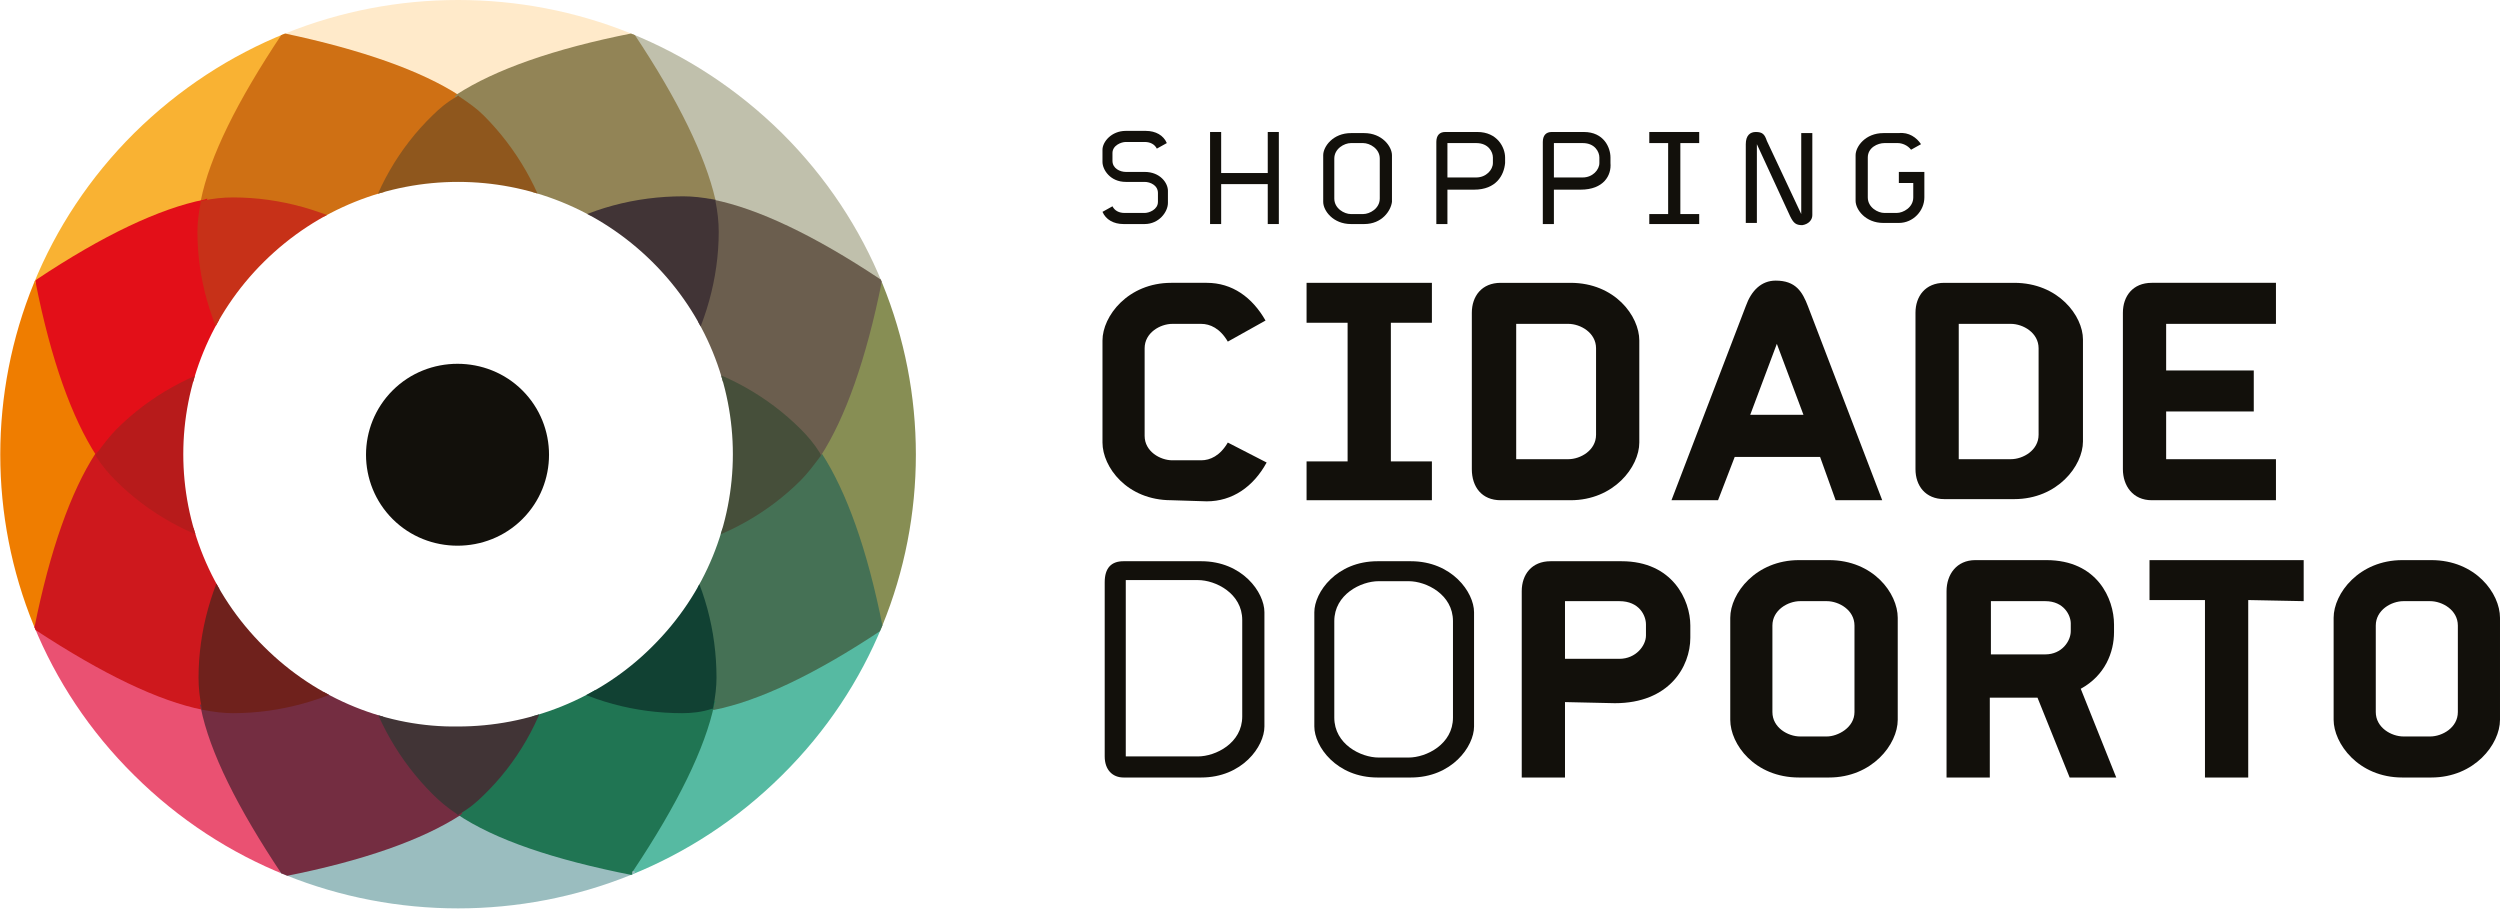 <?xml version="1.0" encoding="utf-8"?>
<!-- Generator: Adobe Illustrator 19.0.0, SVG Export Plug-In . SVG Version: 6.00 Build 0)  -->
<svg version="1.0" id="Camada_1" xmlns="http://www.w3.org/2000/svg" xmlns:xlink="http://www.w3.org/1999/xlink" x="0px" y="0px"
	 viewBox="0 0 225.4 82" style="enable-background:new 0 0 225.4 82;" xml:space="preserve">
<g id="XMLID_2_">
	<path id="XMLID_101_" style="fill:#12100B;" d="M105.6,45.1c-4,0-6.2-3-6.2-5.2l0-9.2c0-2.2,2.3-5.2,6.2-5.2h3.2
		c2.3,0,4.1,1.3,5.3,3.4l-3.4,1.9c-0.7-1.2-1.6-1.6-2.4-1.6l-2.6,0c-1.1,0-2.5,0.8-2.5,2.2v7.9c0,1.4,1.4,2.2,2.5,2.2h2.6
		c0.8,0,1.7-0.4,2.4-1.6l3.5,1.8c-1.2,2.2-3.1,3.5-5.4,3.5L105.6,45.1z"/>
	<polygon id="XMLID_100_" style="fill:#12100B;" points="117.8,41.6 121.5,41.6 121.5,29.1 117.8,29.1 117.8,25.5 129.1,25.5 
		129.1,29.1 125.4,29.1 125.4,41.6 129.1,41.6 129.1,45.1 117.8,45.1 	"/>
	<path id="XMLID_97_" style="fill:#12100B;" d="M135.3,45.1c-1.7,0-2.6-1.2-2.6-2.8l0-14.1c0-1.5,0.9-2.7,2.6-2.7h6.3
		c4,0,6.2,3,6.2,5.2l0,9.2c0,2.2-2.3,5.2-6.2,5.2L135.3,45.1z M143.9,31.4c0-1.4-1.4-2.2-2.5-2.2l-4.7,0l0,12.2h4.7
		c1.1,0,2.5-0.8,2.5-2.2L143.9,31.4z"/>
	<path id="XMLID_94_" style="fill:#12100B;" d="M164.1,41.2l-7.7,0l-1.5,3.9h-4.2l6.7-17.5c0.5-1.4,1.4-2.3,2.7-2.3
		c1.8,0,2.4,1,2.9,2.3l6.7,17.5h-4.2L164.1,41.2z M157.8,37.4l4.8,0l-2.4-6.4L157.8,37.4z"/>
	<path id="XMLID_91_" style="fill:#12100B;" d="M175.3,45c-1.7,0-2.6-1.2-2.6-2.7l0-14.1c0-1.5,0.9-2.7,2.6-2.7h6.3
		c4,0,6.2,3,6.2,5.1v9.2c0,2.2-2.3,5.2-6.2,5.2L175.3,45z M183.8,31.4c0-1.4-1.4-2.2-2.5-2.2h-4.7l0,12.2l4.7,0
		c1.1,0,2.5-0.8,2.5-2.2L183.8,31.4z"/>
	<path id="XMLID_90_" style="fill:#12100B;" d="M191.4,42.3l0-14.1c0-1.5,0.9-2.7,2.6-2.7l11.2,0l0,3.7l-9.9,0l0,4.2l7.9,0v3.7
		l-7.9,0v4.3l9.9,0v3.7l-11.2,0C192.3,45.1,191.4,43.8,191.4,42.3"/>
	<path id="XMLID_87_" style="fill:#12100B;" d="M101.3,70.1c-1,0-1.7-0.7-1.7-1.9l0-15.7c0-1.3,0.6-1.9,1.7-1.9l7,0
		c3.7,0,5.7,2.8,5.7,4.6l0,10.3c0,1.8-2,4.6-5.7,4.6H101.3z M112,55.9c0-2.4-2.4-3.6-4-3.6h-6.5l0,15.9h6.5c1.6,0,4-1.2,4-3.6V55.9z
		"/>
	<path id="XMLID_84_" style="fill:#12100B;" d="M124.2,70.1c-3.7,0-5.7-2.8-5.7-4.6l0-10.3c0-1.8,2-4.6,5.7-4.6h3
		c3.7,0,5.7,2.8,5.7,4.6l0,10.3c0,1.8-2,4.6-5.7,4.6H124.2z M131,56c0-2.4-2.4-3.6-4-3.6l-2.7,0c-1.6,0-4,1.2-4,3.6l0,8.7
		c0,2.4,2.4,3.6,4,3.6l2.7,0c1.6,0,4-1.2,4-3.6L131,56z"/>
	<path id="XMLID_81_" style="fill:#12100B;" d="M141.1,63.3l0,6.8h-3.9l0-16.8c0-1.5,0.9-2.7,2.6-2.7h6.4c4.6,0,6.2,3.5,6.2,5.8
		l0,1.1c0,2.6-1.9,5.9-6.8,5.9L141.1,63.3z M148.4,56.3c0-0.8-0.6-2.1-2.4-2.1h-4.9l0,5.2h4.9c1.5,0,2.4-1.2,2.4-2.1V56.3z"/>
	<path id="XMLID_78_" style="fill:#12100B;" d="M162.2,70.1c-4,0-6.2-3-6.2-5.2l0-9.2c0-2.2,2.3-5.2,6.2-5.2h2.7c4,0,6.2,3,6.2,5.2
		l0,9.2c0,2.2-2.3,5.2-6.2,5.2H162.2z M167.2,56.4c0-1.4-1.4-2.2-2.5-2.2h-2.4c-1.1,0-2.5,0.8-2.5,2.2v7.8c0,1.4,1.4,2.2,2.5,2.2
		h2.4c1,0,2.5-0.8,2.5-2.2L167.2,56.4z"/>
	<path id="XMLID_75_" style="fill:#12100B;" d="M190.8,70.1l-4.2,0l-2.9-7.2l-4.3,0v7.2l-3.9,0l0-16.8c0-1.5,0.9-2.8,2.6-2.8l6.4,0
		c4.6,0,6.1,3.5,6.1,5.8V57c0,1.8-0.8,3.9-3,5.1L190.8,70.1z M184.4,54.2l-4.9,0V59h4.9c1.5,0,2.3-1.2,2.3-2.1v-0.7
		C186.7,55.5,186.1,54.2,184.4,54.2"/>
	<polygon id="XMLID_74_" style="fill:#12100B;" points="202.7,70.1 198.8,70.1 198.8,54.1 193.8,54.1 193.8,50.5 207.7,50.5 
		207.7,54.2 202.7,54.1 	"/>
	<path id="XMLID_71_" style="fill:#12100B;" d="M216.6,70.1c-4,0-6.2-3.1-6.2-5.2l0-9.2c0-2.2,2.3-5.2,6.2-5.2h2.6
		c4,0,6.2,3,6.2,5.2l0,9.2c0,2.2-2.3,5.2-6.2,5.2H216.6z M221.6,56.4c0-1.4-1.4-2.2-2.5-2.2l-2.4,0c-1.1,0-2.5,0.8-2.5,2.2v7.8
		c0,1.4,1.4,2.2,2.5,2.2l2.4,0c1.1,0,2.5-0.8,2.5-2.2V56.4z"/>
	<path id="XMLID_70_" style="fill:#12100B;" d="M103.2,20.2h-1.9c-0.9,0-1.6-0.4-1.9-1.1l0.9-0.5c0.2,0.4,0.6,0.6,1.1,0.6h1.8
		c0.4,0,1.2-0.3,1.2-1v-0.8c0-0.7-0.7-1-1.2-1h-1.7c-1.4,0-2.1-1.1-2.1-1.8v-1.1c0-0.7,0.8-1.7,2.1-1.7h1.8c0.9,0,1.6,0.4,1.9,1.1
		l-0.9,0.5c-0.2-0.4-0.6-0.6-1.1-0.6h-1.7c-0.4,0-1.2,0.3-1.2,1v0.7c0,0.7,0.7,1,1.2,1h1.7c1.4,0,2.1,1,2.1,1.7v1.1
		C105.3,19.1,104.5,20.2,103.2,20.2"/>
	<polygon id="XMLID_69_" style="fill:#12100B;" points="114.3,20.2 114.3,16.6 110.1,16.6 110.1,20.2 109.1,20.2 109.1,11.9 
		110.1,11.9 110.1,15.6 114.3,15.6 114.3,11.9 115.3,11.9 115.3,20.2 	"/>
	<path id="XMLID_66_" style="fill:#12100B;" d="M123,20.2h-1.2c-1.6,0-2.5-1.2-2.5-2V14c0-0.8,0.9-2,2.5-2h1.2c1.6,0,2.5,1.2,2.5,2
		v4.2C125.4,19,124.6,20.2,123,20.2 M124.4,14.3c0-0.9-0.9-1.4-1.5-1.4h-1.1c-0.6,0-1.5,0.5-1.5,1.4v3.6c0,0.9,0.9,1.4,1.5,1.4h1.1
		c0.6,0,1.5-0.5,1.5-1.4V14.3z"/>
	<path id="XMLID_63_" style="fill:#12100B;" d="M132.9,17.1h-2.4v3.1h-1v-7.4c0-0.6,0.3-0.9,0.8-0.9h2.9c1.8,0,2.5,1.4,2.5,2.3v0.5
		C135.6,15.8,134.9,17.1,132.9,17.1 M134.6,14.2c0-0.5-0.4-1.3-1.5-1.3h-2.6V16h2.6c0.9,0,1.5-0.7,1.5-1.3V14.2z"/>
	<path id="XMLID_60_" style="fill:#12100B;" d="M142.5,17.1h-2.4v3.1h-1v-7.4c0-0.6,0.3-0.9,0.8-0.9h2.9c1.8,0,2.4,1.4,2.4,2.3v0.5
		C145.3,15.8,144.6,17.1,142.5,17.1 M144.2,14.2c0-0.5-0.4-1.3-1.5-1.3h-2.6V16h2.6c0.9,0,1.5-0.7,1.5-1.3V14.2z"/>
	<polygon id="XMLID_59_" style="fill:#12100B;" points="148.7,20.2 148.7,19.3 150.4,19.3 150.4,12.9 148.7,12.9 148.7,11.9 
		153.2,11.9 153.2,12.9 151.5,12.9 151.5,19.3 153.2,19.3 153.2,20.2 	"/>
	<path id="XMLID_58_" style="fill:#12100B;" d="M162.5,20.3c-0.6,0-0.8-0.2-1.1-0.8l-3-6.5v7.1h-1V13c0-0.8,0.4-1.1,0.9-1.1
		c0.6,0,0.8,0.2,1,0.8l3.1,6.6v-7.3h1v7.4C163.4,19.8,163.1,20.2,162.5,20.3"/>
	<path id="XMLID_57_" style="fill:#12100B;" d="M173.2,13l-0.9,0.5c-0.3-0.4-0.8-0.6-1.2-0.6h-1.2c-0.6,0-1.5,0.4-1.5,1.3v3.6
		c0,0.9,0.9,1.4,1.5,1.4h1.1c0.6,0,1.5-0.5,1.5-1.4v-1.3h-1.3v-1h2.3v2.3c0,1.2-1,2.3-2.3,2.3h-1.4c-1.6,0-2.5-1.2-2.5-2V14
		c0-0.8,0.9-2,2.5-2h1.4C172.1,11.9,172.8,12.4,173.2,13"/>
	<g id="XMLID_4_">
		<defs>
			<path id="XMLID_5_" d="M23.8,58.3c-9.7-9.6-9.7-25.1,0-34.7c9.7-9.6,25.3-9.6,35,0c9.7,9.6,9.7,25.1,0,34.7
				c-4.8,4.8-11.2,7.2-17.5,7.2C35,65.6,28.6,63.1,23.8,58.3 M12.1,12C-4,28-4,54,12.1,69.9c16.1,16,42.3,16,58.4,0
				C86.6,54,86.6,28,70.5,12C62.4,4,51.9,0,41.3,0C30.7,0,20.2,4,12.1,12"/>
		</defs>
		<clipPath id="XMLID_168_">
			<use xlink:href="#XMLID_5_"  style="overflow:visible;"/>
		</clipPath>
		<path id="XMLID_56_" style="clip-path:url(#XMLID_168_);fill:#FFEACA;" d="M41.2,8.9c-3.3-2.2-8.6-4-15.6-5.4l-0.3-0.1l0.2-0.2
			c6.7-10,15.7-19.3,15.8-19.4l0.1-0.1l0.1,0.1c0.1,0.1,9,9.4,15.7,19.4l0.2,0.2l-0.3,0.1C50,4.9,44.8,6.7,41.4,8.9L41.3,9L41.2,8.9
			z"/>
		<path id="XMLID_55_" style="clip-path:url(#XMLID_168_);fill:#878E54;" d="M79.1,56.6c-1.4-7-3.2-12.2-5.4-15.5L73.6,41l0.1-0.1
			c2.2-3.3,4-8.5,5.5-15.5l0.1-0.3l0.2,0.2C89.5,31.9,98.9,40.8,99,40.9l0.1,0.1L99,41.1c-0.1,0.1-9.5,8.9-19.6,15.6l-0.2,0.2
			L79.1,56.6z"/>
		<path id="XMLID_54_" style="clip-path:url(#XMLID_168_);fill:#EF7D00;" d="M3.2,56.8c-10.1-6.7-19.5-15.6-19.6-15.7l-0.1-0.1
			l0.1-0.1c0.1-0.1,9.5-8.9,19.6-15.6L3.5,25l0.1,0.3c1.4,7,3.2,12.3,5.5,15.6L9,41L9,41.1c-2.2,3.3-4,8.5-5.5,15.5l-0.1,0.3
			L3.2,56.8z"/>
		<path id="XMLID_53_" style="clip-path:url(#XMLID_168_);fill:#F9B233;" d="M3.1,25.4C0.8,13.6,0.4,0.7,0.4,0.6l0-0.2l0.2,0
			c0.1,0,13.1,0.3,25,2.7l0.3,0.1l-0.2,0.2c-4,5.9-6.4,10.9-7.2,14.8l0,0.1l-0.1,0c-3.9,0.8-8.9,3.2-14.9,7.2l-0.2,0.2L3.1,25.4z"/>
		<path id="XMLID_52_" style="clip-path:url(#XMLID_168_);fill:#CF7014;" d="M32.9,21.3c-3.6-2.1-7.7-3.3-11.9-3.3
			c-0.8,0-1.7,0.1-2.7,0.3l-0.3,0.1l0.1-0.3c0.8-4,3.3-9,7.3-15l0.1-0.1l0.1,0C32.7,4.5,38,6.4,41.4,8.6l0.2,0.2l-0.2,0.2
			c-0.8,0.5-1.5,1.1-2.1,1.7c-3,2.9-5.1,6.6-6.1,10.7l-0.1,0.3L32.9,21.3z"/>
		<path id="XMLID_51_" style="clip-path:url(#XMLID_168_);fill:#E30F18;" d="M8.7,41.1c-2.2-3.4-4.1-8.6-5.5-15.7l0-0.1l0.1-0.1
			c6-4,11.1-6.4,15.1-7.2l0.3-0.1l-0.1,0.3c-0.2,1-0.3,1.9-0.3,2.6c0,4.2,1.1,8.3,3.3,11.8l0.1,0.2L21.4,33c-4,1-7.7,3.1-10.7,6
			c-0.6,0.6-1.2,1.3-1.7,2.1l-0.2,0.2L8.7,41.1z"/>
		<path id="XMLID_50_" style="clip-path:url(#XMLID_168_);fill:#C73118;" d="M33.1,33.1c-2-0.5-4.1-0.8-6.1-0.8
			c-1.9,0-3.8,0.2-5.6,0.7l-0.1,0l-0.1-0.1c-2.2-3.6-3.4-7.8-3.4-12c0-0.8,0.1-1.7,0.3-2.7l0-0.1l0.1,0c1-0.2,1.9-0.3,2.8-0.3
			c4.3,0,8.4,1.2,12.1,3.3l0.1,0.1l0,0.1c-1,3.8-0.9,7.9,0.2,11.7l0.1,0.3L33.1,33.1z"/>
		<path id="XMLID_49_" style="clip-path:url(#XMLID_168_);fill:#56BAA2;" d="M82,81.6c-0.1,0-13.1-0.3-25-2.7l-0.3-0.1l0.2-0.2
			c4-5.9,6.4-10.9,7.2-14.8l0-0.1l0.1,0c3.9-0.8,9-3.2,14.9-7.2l0.2-0.2l0.1,0.3c2.4,11.8,2.7,24.7,2.7,24.8v0.2L82,81.6z"/>
		<path id="XMLID_48_" style="clip-path:url(#XMLID_168_);fill:#457155;" d="M64.1,63.7c0.2-1,0.3-1.9,0.3-2.6
			c0-4.2-1.1-8.3-3.3-11.8L61,49.1l0.3-0.1c4.1-1,7.7-3.1,10.7-6c0.6-0.6,1.2-1.3,1.7-2.1l0.2-0.2l0.2,0.2c2.2,3.4,4.1,8.6,5.5,15.7
			l0,0.1l-0.1,0.1c-6,4-11.1,6.4-15.1,7.2L64,64L64.1,63.7z"/>
		<path id="XMLID_47_" style="clip-path:url(#XMLID_168_);fill:#C0C0AC;" d="M79.2,25.5c-6-4-11-6.4-14.9-7.2l-0.1,0l0-0.1
			c-0.8-3.9-3.2-8.9-7.2-14.8l-0.2-0.2L57,3.1c11.9-2.3,24.9-2.7,25-2.7l0.2,0v0.2c0,0.1-0.4,13-2.7,24.8l-0.1,0.3L79.2,25.5z"/>
		<path id="XMLID_46_" style="clip-path:url(#XMLID_168_);fill:#928456;" d="M49.4,21.2c-1-4-3.1-7.7-6.1-10.6
			C42.7,10,42,9.4,41.2,8.9l-0.2-0.2l0.2-0.2c3.4-2.2,8.7-4.1,15.8-5.5l0.1,0l0.1,0.1c4,6,6.4,11,7.3,14.9l0.1,0.3l-0.3-0.1
			c-1-0.2-1.9-0.3-2.7-0.3c-4.2,0-8.3,1.1-11.9,3.3l-0.2,0.1L49.4,21.2z"/>
		<path id="XMLID_45_" style="clip-path:url(#XMLID_168_);fill:#6B5E4E;" d="M73.6,41.1c-0.5-0.8-1.1-1.5-1.7-2.1
			c-3-2.9-6.7-5-10.7-6L61,32.9l0.1-0.2c2.2-3.5,3.3-7.6,3.3-11.8c0-0.8-0.1-1.7-0.3-2.7L64,17.9l0.3,0.1c4,0.8,9.1,3.2,15.1,7.2
			l0.1,0.1l0,0.1c-1.4,7-3.3,12.3-5.5,15.7l-0.2,0.2L73.6,41.1z"/>
		<path id="XMLID_44_" style="clip-path:url(#XMLID_168_);fill:#413436;" d="M49.2,32.9c1.1-3.8,1.1-7.8,0.2-11.7l0-0.1l0.1-0.1
			c3.6-2.2,7.8-3.3,12.1-3.3c0.8,0,1.8,0.1,2.8,0.3l0.1,0l0,0.1c0.2,1,0.3,1.9,0.3,2.8c0,4.2-1.2,8.4-3.3,12L61.4,33l-0.1,0
			c-1.8-0.4-3.7-0.7-5.6-0.7c-2.1,0-4.2,0.3-6.2,0.8l-0.3,0.1L49.2,32.9z"/>
		<path id="XMLID_43_" style="clip-path:url(#XMLID_168_);fill:#8F571D;" d="M41.1,29.7c-2-3.4-4.8-6.3-8.2-8.3l-0.1-0.1l0-0.1
			c1-4.1,3.2-7.9,6.2-10.8c0.6-0.6,1.3-1.2,2.2-1.7l0.1-0.1l0.1,0.1c0.9,0.6,1.6,1.1,2.2,1.7c3,3,5.1,6.7,6.2,10.8l0,0.1l-0.1,0.1
			c-3.4,2-6.2,4.9-8.2,8.3L41.3,30L41.1,29.7z"/>
		<path id="XMLID_42_" style="clip-path:url(#XMLID_168_);fill:#35261C;" d="M43.5,35.4c-0.5-2-1.3-3.9-2.3-5.7l-0.1-0.1l0.1-0.1
			c2-3.5,4.9-6.4,8.3-8.5l0.2-0.1l0.1,0.3c1,3.9,0.9,8-0.2,11.8l0,0.1l-0.1,0c-2,0.6-3.9,1.4-5.7,2.4l-0.2,0.1L43.5,35.4z"/>
		<path id="XMLID_41_" style="clip-path:url(#XMLID_168_);fill:#953019;" d="M38.9,35.6c-1.8-1.1-3.7-1.9-5.7-2.4l-0.1,0l0-0.1
			c-1.1-3.9-1.1-8-0.1-11.9l0.1-0.3l0.2,0.1c3.5,2.1,6.3,5,8.3,8.5l0.1,0.1l-0.1,0.1c-1,1.8-1.8,3.7-2.3,5.7l-0.1,0.3L38.9,35.6z"/>
		<path id="XMLID_40_" style="clip-path:url(#XMLID_168_);fill:#341F1A;" d="M41.2,37.1c-0.8-0.6-1.5-1.1-2.3-1.6l-0.1-0.1l0-0.1
			c0.5-2,1.3-4,2.4-5.9l0.2-0.3l0.2,0.3c1,1.8,1.8,3.8,2.4,5.8l0,0.1l-0.1,0.1c-0.8,0.5-1.6,1-2.3,1.6l-0.1,0.1L41.2,37.1z"/>
		<path id="XMLID_39_" style="clip-path:url(#XMLID_168_);fill:#464F3A;" d="M61.1,49.3c-2-3.4-5-6.2-8.4-8.1L52.4,41l0.3-0.2
			c3.5-1.9,6.4-4.8,8.4-8.1l0.1-0.1l0.1,0c4.1,1,7.9,3.1,10.9,6.1c0.6,0.6,1.2,1.3,1.7,2.1L74,41L74,41.1c-0.6,0.8-1.2,1.6-1.8,2.2
			c-3,3-6.8,5.1-10.9,6.1l-0.1,0L61.1,49.3z"/>
		<path id="XMLID_38_" style="clip-path:url(#XMLID_168_);fill:#1B2417;" d="M52.7,41.1c-1.8-1-3.8-1.8-5.8-2.3l-0.3-0.1l0.1-0.2
			c1.1-1.8,1.9-3.7,2.4-5.7l0-0.1l0.1,0c2-0.6,4.2-0.8,6.3-0.8c1.9,0,3.8,0.2,5.7,0.7l0.3,0.1l-0.1,0.2c-2.1,3.4-5,6.3-8.6,8.3H52.7
			L52.7,41.1z"/>
		<path id="XMLID_37_" style="clip-path:url(#XMLID_168_);fill:#1B2115;" d="M46.9,38.8c-0.9-0.2-1.8-0.4-2.8-0.5l-0.2,0l0-0.1
			c-0.1-0.9-0.3-1.9-0.5-2.8l0-0.1l0.1-0.1c1.8-1.1,3.8-1.9,5.8-2.5l0.3-0.1L49.6,33c-0.6,2-1.4,4-2.5,5.8L47,38.9L46.9,38.8z"/>
		<path id="XMLID_36_" style="clip-path:url(#XMLID_168_);fill:#251912;" d="M44.1,38.3c-0.6-0.1-1.1-0.1-1.6-0.1l-0.1,0l-0.1,0
			c-0.4-0.3-0.8-0.7-1.2-1L41,37l0.2-0.2c0.8-0.6,1.6-1.1,2.4-1.6l0.2-0.1l0.1,0.2c0.2,0.9,0.4,1.8,0.5,2.8l0,0.3L44.1,38.3z"/>
		<path id="XMLID_35_" style="clip-path:url(#XMLID_168_);fill:#EA5172;" d="M0.4,81.3c0-0.1,0.4-13,2.7-24.8l0.1-0.3l0.2,0.2
			c6,4,11,6.4,14.9,7.2l0.1,0l0,0.1c0.8,3.9,3.2,8.9,7.2,14.8l0.2,0.2l-0.3,0.1c-11.9,2.3-24.9,2.7-25,2.7l-0.2,0L0.4,81.3z"/>
		<path id="XMLID_34_" style="clip-path:url(#XMLID_168_);fill:#CE181D;" d="M18.3,64c-4-0.8-9-3.2-15.1-7.2l-0.1-0.1l0-0.1
			c1.4-7,3.3-12.3,5.5-15.7l0.2-0.2L9,40.9c0.5,0.8,1.1,1.5,1.7,2.1c3,3,6.7,5,10.7,6l0.3,0.1l-0.1,0.2c-2.1,3.5-3.3,7.6-3.3,11.8
			c0,0.8,0.1,1.7,0.3,2.7l0.1,0.3L18.3,64z"/>
		<path id="XMLID_33_" style="clip-path:url(#XMLID_168_);fill:#B71B1B;" d="M21.3,49.4c-4.1-1-7.9-3.1-10.9-6.1
			c-0.6-0.6-1.2-1.3-1.7-2.1L8.6,41l0.1-0.1c0.6-0.8,1.2-1.6,1.8-2.2c3-3,6.8-5.1,10.9-6.1l0.1,0l0.1,0.1c2,3.4,4.9,6.2,8.4,8.1
			l0.3,0.2l-0.3,0.2c-3.5,2-6.4,4.8-8.4,8.1l-0.1,0.1L21.3,49.4z"/>
		<path id="XMLID_32_" style="clip-path:url(#XMLID_168_);fill:#D01519;" d="M29.7,41.1c-3.5-2-6.5-4.8-8.5-8.2L21,32.7l0.3-0.1
			c1.9-0.5,3.8-0.7,5.7-0.7c2.1,0,4.2,0.3,6.2,0.8l0.1,0l0,0.1c0.6,2,1.4,3.9,2.4,5.7l0.1,0.2l-0.2,0.1c-2,0.5-4,1.3-5.8,2.3H29.7
			L29.7,41.1z"/>
		<path id="XMLID_31_" style="clip-path:url(#XMLID_168_);fill:#911918;" d="M35.5,38.8C34.4,37,33.6,35,33,33l-0.1-0.3l0.3,0.1
			c2.1,0.6,4,1.4,5.8,2.5l0.1,0.1l0,0.1c-0.2,0.9-0.4,1.8-0.5,2.7l0,0.1l-0.2,0c-1,0.1-1.9,0.3-2.8,0.5l-0.1,0L35.5,38.8z"/>
		<path id="XMLID_30_" style="clip-path:url(#XMLID_168_);fill:#9ABDBF;" d="M41.1,98.2c-0.1-0.1-9-9.4-15.7-19.4l-0.2-0.2l0.3-0.1
			c7.1-1.4,12.3-3.2,15.7-5.4l0.1-0.1l0.1,0.1c3.3,2.2,8.6,4,15.6,5.4l0.3,0.1l-0.2,0.2c-6.7,10-15.7,19.3-15.8,19.4l-0.1,0.1
			L41.1,98.2z"/>
		<path id="XMLID_29_" style="clip-path:url(#XMLID_168_);fill:#207553;" d="M57,78.9c-7.1-1.4-12.4-3.2-15.8-5.5L41,73.2l0.2-0.2
			c0.8-0.5,1.5-1.1,2.1-1.7c3-2.9,5.1-6.6,6.1-10.7l0.1-0.3l0.2,0.1c3.6,2.1,7.7,3.2,11.8,3.2c0.8,0,1.7-0.1,2.7-0.3l0.3-0.1
			l-0.1,0.3c-0.8,3.9-3.3,9-7.3,15l-0.1,0.1L57,78.9z"/>
		<path id="XMLID_28_" style="clip-path:url(#XMLID_168_);fill:#114133;" d="M61.5,64.3c-4.2,0-8.4-1.1-12-3.3l-0.1-0.1l0-0.1
			c1-3.8,0.9-7.9-0.2-11.7l-0.1-0.3l0.3,0.1c2,0.5,4.1,0.8,6.1,0.8c1.9,0,3.8-0.2,5.6-0.7l0.1,0l0.1,0.1c2.2,3.6,3.3,7.8,3.3,12
			c0,0.8-0.1,1.7-0.3,2.7l0,0.1l-0.1,0C63.3,64.2,62.4,64.3,61.5,64.3L61.5,64.3z"/>
		<path id="XMLID_27_" style="clip-path:url(#XMLID_168_);fill:#1C2718;" d="M55.6,50.1c-2.1,0-4.2-0.3-6.2-0.8l-0.1,0l0-0.1
			c-0.6-2-1.4-3.9-2.5-5.7l-0.1-0.2l0.3-0.1c2-0.5,4-1.3,5.8-2.3l0.1-0.1l0.1,0.1c3.5,2,6.5,4.8,8.6,8.3l0.1,0.2l-0.3,0.1
			C59.5,49.8,57.6,50.1,55.6,50.1"/>
		<path id="XMLID_26_" style="clip-path:url(#XMLID_168_);fill:#1A1D14;" d="M46.8,43.4c-0.5-0.8-1-1.6-1.6-2.3L45.1,41l0.1-0.1
			c0.6-0.7,1.1-1.5,1.6-2.3l0.1-0.1l0.1,0c2.1,0.5,4,1.3,5.9,2.3l0.3,0.2l-0.3,0.2c-1.9,1-3.8,1.8-5.9,2.3l-0.1,0L46.8,43.4z"/>
		<path id="XMLID_25_" style="clip-path:url(#XMLID_168_);fill:#14130E;" d="M45.2,41.1c-0.4-0.5-0.7-0.9-1-1.2l0-0.1v-0.1
			c0-0.5-0.1-1-0.1-1.6l0-0.2l0.2,0c1,0.1,1.9,0.3,2.8,0.5l0.2,0.1l-0.1,0.2c-0.5,0.8-1,1.6-1.6,2.3l-0.2,0.2L45.2,41.1z"/>
		<path id="XMLID_24_" style="clip-path:url(#XMLID_168_);fill:#742D41;" d="M25.4,78.8c-4-6-6.5-11-7.3-15l-0.1-0.3l0.3,0.1
			c1,0.2,1.9,0.3,2.7,0.3c4.2,0,8.3-1.1,11.9-3.3l0.2-0.1l0.1,0.3c1,4,3.1,7.7,6.1,10.6c0.6,0.6,1.3,1.2,2.2,1.7l0.2,0.2l-0.2,0.2
			c-3.4,2.2-8.7,4.1-15.8,5.5l-0.1,0L25.4,78.8z"/>
		<path id="XMLID_23_" style="clip-path:url(#XMLID_168_);fill:#6F211C;" d="M21,64.3c-0.8,0-1.7-0.1-2.7-0.3l-0.1,0l0-0.1
			c-0.2-1-0.3-1.9-0.3-2.8c0-4.2,1.2-8.4,3.3-12l0.1-0.1l0.1,0c1.8,0.5,3.7,0.7,5.6,0.7c2.1,0,4.2-0.3,6.2-0.8l0.3-0.1l-0.1,0.3
			c-1,3.8-1.1,7.8-0.1,11.6l0,0.1L33.1,61C29.5,63.1,25.3,64.3,21,64.3L21,64.3z"/>
		<path id="XMLID_22_" style="clip-path:url(#XMLID_168_);fill:#781E1E;" d="M27,50.1c-1.9,0-3.8-0.2-5.7-0.7L21,49.3l0.1-0.2
			c2.1-3.4,5-6.3,8.6-8.3l0.1-0.1l0.1,0.1c1.8,1,3.8,1.8,5.8,2.3l0.2,0.1l-0.1,0.2c-1.1,1.8-1.9,3.7-2.5,5.7l0,0.1l-0.1,0
			C31.2,49.8,29.1,50.1,27,50.1"/>
		<path id="XMLID_21_" style="clip-path:url(#XMLID_168_);fill:#781E1E;" d="M35.6,43.5c-2.1-0.5-4-1.3-5.9-2.3L29.4,41l0.3-0.2
			c1.9-1,3.8-1.8,5.9-2.3l0.1,0l0.1,0.1c0.5,0.8,1,1.6,1.6,2.3l0.1,0.1l-0.1,0.1c-0.6,0.8-1.1,1.5-1.6,2.3l-0.1,0.1L35.6,43.5z"/>
		<path id="XMLID_20_" style="clip-path:url(#XMLID_168_);fill:#413436;" d="M41.2,73.4c-0.9-0.6-1.6-1.2-2.2-1.8
			c-3-3-5.1-6.7-6.2-10.8l0-0.1l0.1-0.1c3.4-2,6.2-4.9,8.2-8.3l0.2-0.3l0.2,0.3c2,3.4,4.8,6.3,8.2,8.4l0.1,0.1l0,0.1
			c-1,4.1-3.2,7.9-6.2,10.8c-0.6,0.6-1.3,1.2-2.2,1.7l-0.1,0.1L41.2,73.4z"/>
		<path id="XMLID_19_" style="clip-path:url(#XMLID_168_);fill:#24211E;" d="M49.5,61c-3.5-2.1-6.4-5-8.4-8.5l-0.1-0.1l0.1-0.1
			c1-1.8,1.8-3.7,2.3-5.7l0.1-0.3l0.2,0.1c1.8,1.1,3.7,1.9,5.8,2.4l0.1,0l0,0.1c1.1,3.9,1.1,8,0.2,11.9l-0.1,0.2L49.5,61z"/>
		<path id="XMLID_18_" style="clip-path:url(#XMLID_168_);fill:#3F2923;" d="M32.8,60.8c-1-3.9-0.9-8,0.1-11.8l0-0.1l0.1,0
			c2-0.6,3.9-1.4,5.7-2.4l0.2-0.1l0.1,0.2c0.5,2,1.3,3.9,2.3,5.8l0,0.1l0,0.1c-2,3.5-4.9,6.4-8.3,8.5l-0.2,0.1L32.8,60.8z"/>
		<path id="XMLID_17_" style="clip-path:url(#XMLID_168_);fill:#271D1C;" d="M41.1,52.5c-1.1-1.8-1.9-3.8-2.4-5.8l0-0.1l0.1-0.1
			c0.8-0.5,1.6-1,2.3-1.6l0.1-0.1l0.1,0.1c0.8,0.6,1.5,1.1,2.3,1.6l0.1,0.1l0,0.1c-0.5,2-1.3,4-2.4,5.8l-0.2,0.3L41.1,52.5z"/>
		<path id="XMLID_16_" style="clip-path:url(#XMLID_168_);fill:#3F2722;" d="M33,49c0.6-2,1.4-4,2.5-5.8l0.1-0.1l0.1,0
			c0.9,0.2,1.8,0.4,2.8,0.5l0.2,0l0,0.1c0.1,1,0.3,1.9,0.5,2.7l0,0.1l-0.1,0.1c-1.8,1.1-3.8,1.9-5.8,2.5l-0.3,0.1L33,49z"/>
		<path id="XMLID_15_" style="clip-path:url(#XMLID_168_);fill:#321C18;" d="M38.4,44c-1-0.1-1.9-0.3-2.8-0.5l-0.3-0.1l0.1-0.2
			c0.5-0.8,1-1.6,1.6-2.3l0.2-0.2l0.2,0.2c0.4,0.5,0.7,0.9,1,1.2l0,0l0,0.1c0,0.5,0.1,1,0.1,1.6l0,0.2L38.4,44z"/>
		<path id="XMLID_14_" style="clip-path:url(#XMLID_168_);fill:#201917;" d="M38.8,46.6c-0.2-0.9-0.4-1.8-0.5-2.8l0-0.2l0.2,0
			c0.6,0.1,1.1,0.1,1.6,0.1l0.1,0l0.1,0.1c0.4,0.3,0.8,0.7,1.2,1l0.2,0.1l-0.2,0.2c-0.8,0.6-1.6,1.1-2.4,1.6l-0.2,0.1L38.8,46.6z"/>
		<path id="XMLID_13_" style="clip-path:url(#XMLID_168_);fill:#5E2320;" d="M37.1,41.1c-0.6-0.8-1.1-1.5-1.6-2.3l-0.1-0.2l0.3-0.1
			c0.9-0.2,1.9-0.4,2.8-0.5l0.2,0l0,0.2c-0.1,0.6-0.1,1.1-0.1,1.6l0,0.1l-0.1,0.1c-0.3,0.4-0.7,0.8-1,1.2l-0.2,0.2L37.1,41.1z"/>
		<path id="XMLID_12_" style="clip-path:url(#XMLID_168_);fill:#1A1C15;" d="M49.4,49.2c-2.1-0.6-4-1.4-5.9-2.5l-0.1-0.1l0-0.1
			c0.2-0.9,0.4-1.8,0.5-2.7l0-0.2l0.2,0c1-0.1,1.9-0.3,2.8-0.5l0.1,0l0.1,0.1c1.1,1.8,1.9,3.7,2.5,5.8l0.1,0.3L49.4,49.2z"/>
		<path id="XMLID_11_" style="clip-path:url(#XMLID_168_);fill:#18120E;" d="M43.5,46.7c-0.8-0.5-1.6-1-2.3-1.6L41,45l0.2-0.1
			c0.5-0.4,0.9-0.7,1.2-1l0,0l0.1,0c0.5,0,1-0.1,1.6-0.1l0.2,0l0,0.2c-0.1,1-0.3,1.9-0.5,2.8l-0.1,0.3L43.5,46.7z"/>
		<path id="XMLID_10_" style="clip-path:url(#XMLID_168_);fill:#341D1A;" d="M38.3,38.1c0.1-1,0.3-1.9,0.5-2.8l0.1-0.3l0.2,0.1
			c0.8,0.5,1.6,1,2.4,1.6l0.2,0.2l-0.2,0.1c-0.5,0.4-0.9,0.7-1.2,1l0,0l-0.1,0c-0.5,0-1,0.1-1.6,0.1l-0.2,0L38.3,38.1z"/>
		<path id="XMLID_9_" style="clip-path:url(#XMLID_168_);fill:#2B2523;" d="M45.6,41c0-2.3-1.9-4.3-4.3-4.3c-2.4,0-4.3,1.9-4.3,4.3
			c0,2.3,1.9,4.3,4.3,4.3C43.7,45.2,45.6,43.3,45.6,41"/>
		<path id="XMLID_8_" style="clip-path:url(#XMLID_168_);fill:#000200;" d="M44,43.8c0.1-0.6,0.1-1.1,0.2-1.6v-0.1l0-0.1
			c0.3-0.4,0.7-0.8,1-1.2l0.1-0.2l0.2,0.2c0.6,0.8,1.1,1.5,1.6,2.3l0.1,0.2L47,43.5c-0.9,0.2-1.9,0.4-2.8,0.5l-0.3,0L44,43.8z"/>
	</g>
	<path id="XMLID_3_" style="fill-rule:evenodd;clip-rule:evenodd;fill:#12100B;" d="M35.4,35.2c3.2-3.2,8.5-3.2,11.7,0
		c3.2,3.2,3.2,8.4,0,11.6c-3.2,3.2-8.5,3.2-11.7,0C32.2,43.6,32.2,38.4,35.4,35.2"/>
</g>
</svg>
